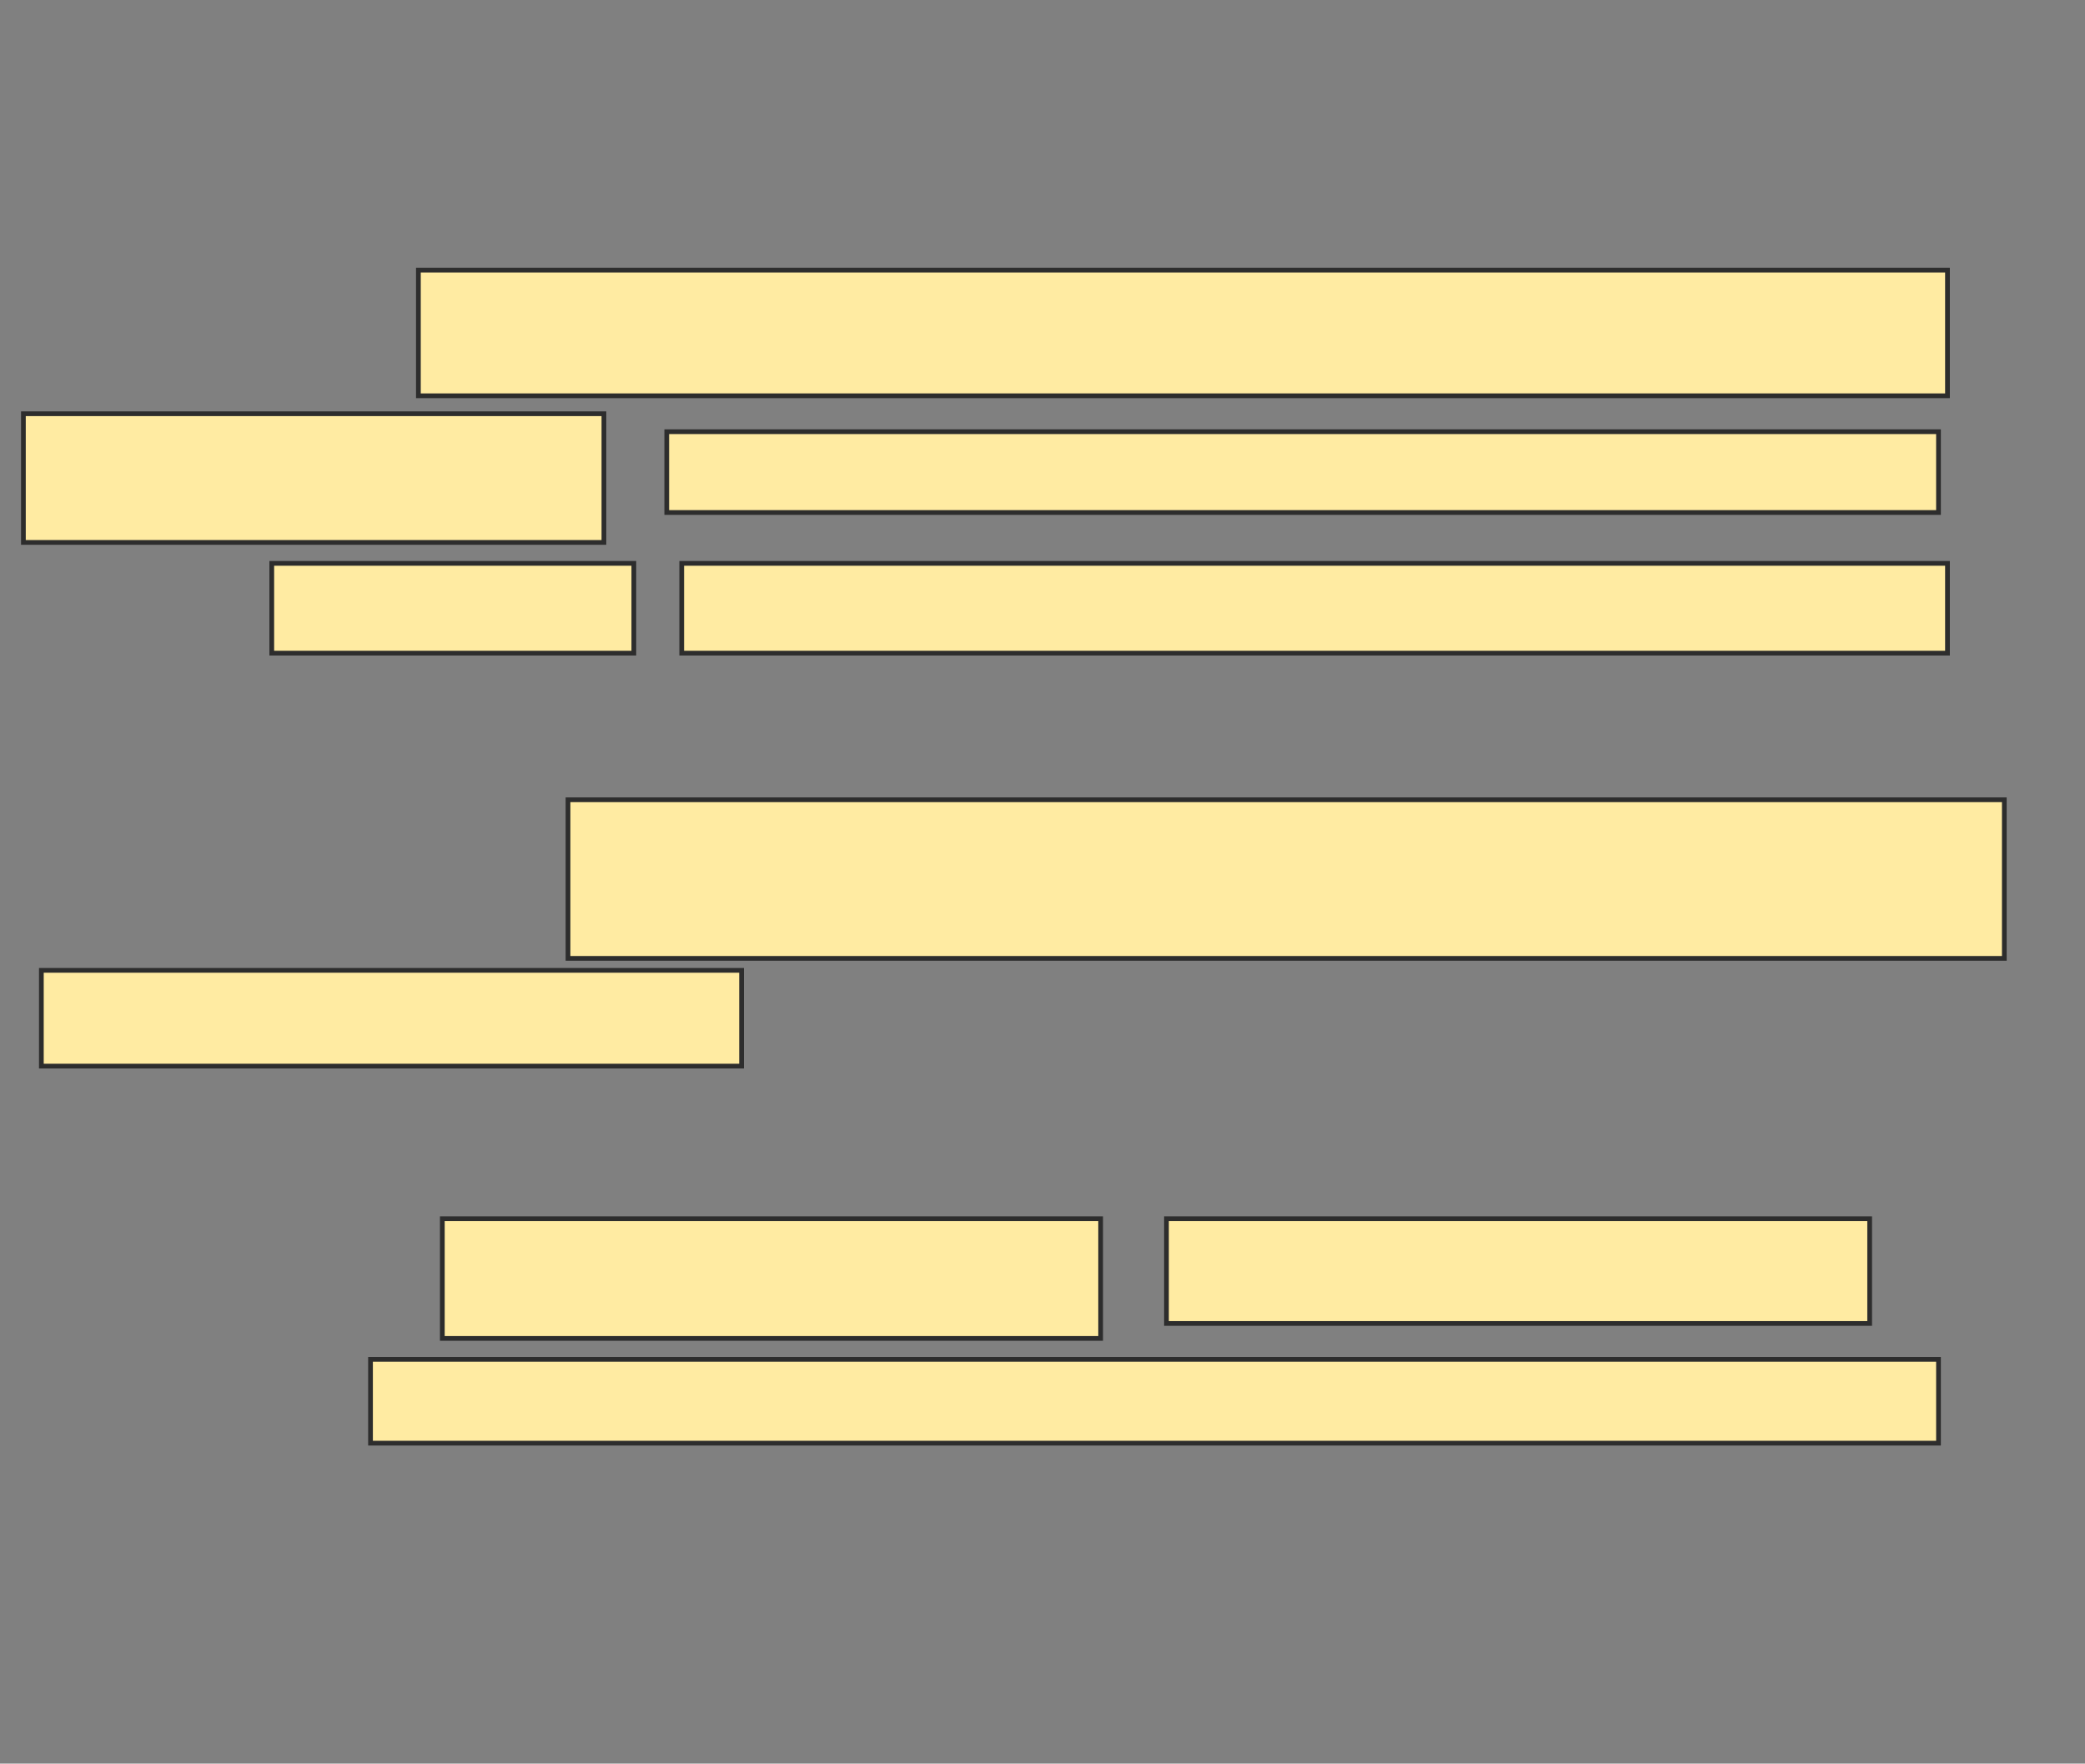 <svg xmlns="http://www.w3.org/2000/svg" width="441" height="373">
 <rect width="100%" height="100%" fill="#808080" stroke="none"/>
 <!-- Created with Image Occlusion Enhanced -->
 <g>
  <title>Labels</title>
 </g>
 <g>
  <title>Masks</title>
  
  <g id="d9bff90f0f194d8d8598ba2b5c04fd61-ao-2">
   <rect height="26.582" width="323.418" y="57.127" x="88.494" stroke="#2D2D2D" fill="#FFEBA2"/>
   <rect height="27.215" width="122.785" y="87.506" x="4.949" stroke="#2D2D2D" fill="#FFEBA2"/>
   <rect height="17.089" width="268.987" y="91.304" x="141.025" stroke="#2D2D2D" fill="#FFEBA2"/>
   <rect height="18.987" width="76.582" y="119.152" x="57.481" stroke="#2D2D2D" fill="#FFEBA2"/>
   <rect height="18.987" width="267.722" y="119.152" x="144.19" stroke="#2D2D2D" fill="#FFEBA2"/>
  </g>
  <g id="d9bff90f0f194d8d8598ba2b5c04fd61-ao-3">
   <rect height="33.544" width="303.797" y="169.152" x="120.139" stroke="#2D2D2D" fill="#FFEBA2"/>
   <rect height="20.253" width="148.101" y="205.228" x="8.747" stroke="#2D2D2D" fill="#FFEBA2"/>
  </g>
  <g id="d9bff90f0f194d8d8598ba2b5c04fd61-ao-4">
   <rect height="25.316" width="139.24" y="257.759" x="93.557" stroke="#2D2D2D" fill="#FFEBA2"/>
   <rect height="22.152" width="148.734" y="257.759" x="246.721" stroke="#2D2D2D" fill="#FFEBA2"/>
   <rect stroke="#2D2D2D" height="17.722" width="331.646" y="287.506" x="78.367" fill="#FFEBA2"/>
  </g>
 </g>
</svg>